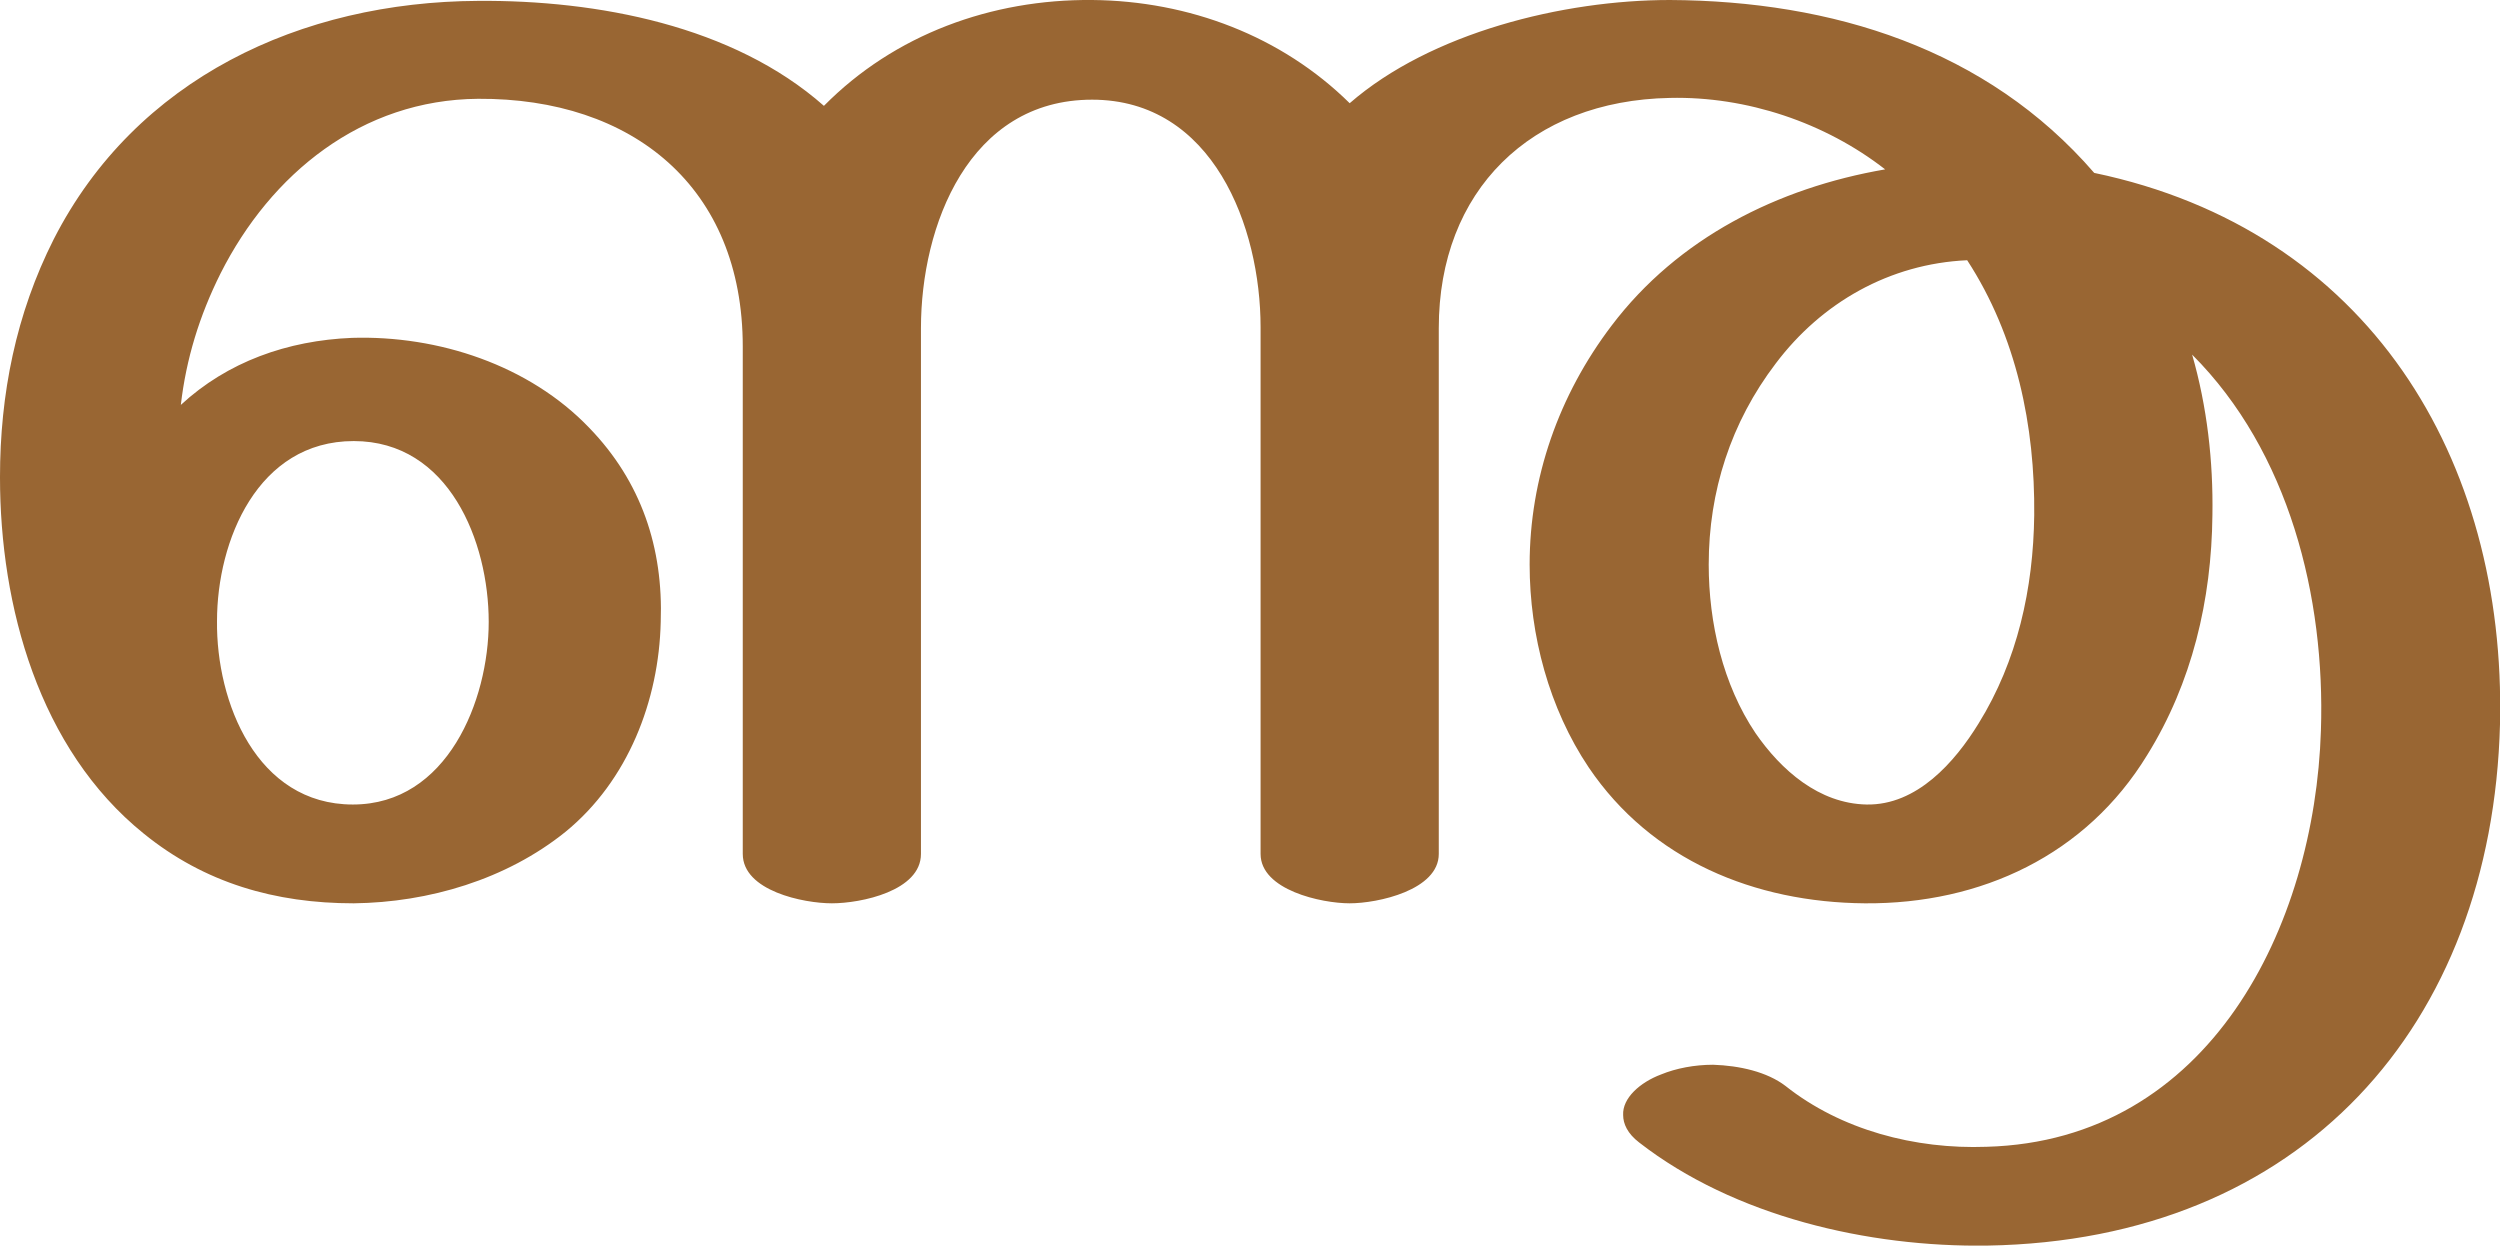 <?xml version="1.0" encoding="UTF-8"?>
<!DOCTYPE svg PUBLIC "-//W3C//DTD SVG 1.1//EN" "http://www.w3.org/Graphics/SVG/1.1/DTD/svg11.dtd">
<!-- Creator: CorelDRAW X8 -->
<svg xmlns="http://www.w3.org/2000/svg" xml:space="preserve" width="2834px" height="1412px" version="1.1" style="shape-rendering:geometricPrecision; text-rendering:geometricPrecision; image-rendering:optimizeQuality; fill-rule:evenodd; clip-rule:evenodd"
viewBox="0 0 2834 1412"
 xmlns:xlink="http://www.w3.org/1999/xlink">
 <defs>
  <style type="text/css">
   <![CDATA[
    .fil0 {fill:#996633;fill-rule:nonzero}
   ]]>
  </style>
 </defs>
 <g id="Layer_x0020_1">
  <path class="fil0" d="M1530 117c92,-80 242,-117 363,-117 184,1 359,55 481,196 311,65 467,324 460,625 -9,342 -225,585 -581,591 -135,2 -287,-33 -395,-117 -13,-10 -18,-21 -18,-31 -1,-19 19,-37 43,-46 17,-7 38,-11 59,-11 30,1 61,8 82,24 63,50 147,72 228,69 253,-7 372,-250 379,-472 5,-151 -36,-316 -146,-426 17,59 24,121 23,182 -1,96 -23,190 -74,272 -69,113 -188,169 -320,168 -125,-1 -242,-49 -313,-154 -45,-67 -67,-150 -67,-230 0,-98 33,-192 93,-271 75,-99 188,-156 310,-177 -68,-53 -157,-83 -244,-81 -158,3 -262,105 -262,261l0 596c0,41 -69,56 -101,56 -32,0 -101,-15 -101,-56l0 -597c0,-114 -54,-258 -191,-258 -140,0 -194,143 -194,259l0 596c0,42 -68,56 -101,56 -32,0 -101,-14 -101,-56l0 -572c0,-1 1,0 0,0l0 0 0 0 0 0 0 0c-7,0 -1,0 0,0l0 0 0 -3c0,-181 -125,-282 -300,-281 -132,1 -235,85 -292,198 -24,48 -39,97 -45,149 53,-49 121,-73 194,-76 98,-3 201,31 269,102 59,61 84,136 81,220 -2,89 -37,180 -108,238 -67,54 -155,80 -240,81 -89,0 -169,-23 -238,-79 -119,-96 -163,-258 -163,-404 0,-94 18,-185 61,-270 93,-182 280,-269 481,-270 135,-1 289,28 392,119 80,-81 190,-121 304,-120 110,1 215,41 292,117zm700 178c-88,4 -165,48 -217,117 -51,67 -76,145 -76,228 0,66 16,136 53,191 29,42 72,80 126,81 57,1 100,-48 127,-92 44,-71 62,-153 63,-236 1,-101 -20,-203 -76,-289zm-1984 409c-1,92 45,208 154,208 107,0 154,-118 154,-207 0,-91 -45,-205 -153,-205 -109,0 -155,113 -155,204z"/>
 </g>
</svg>
